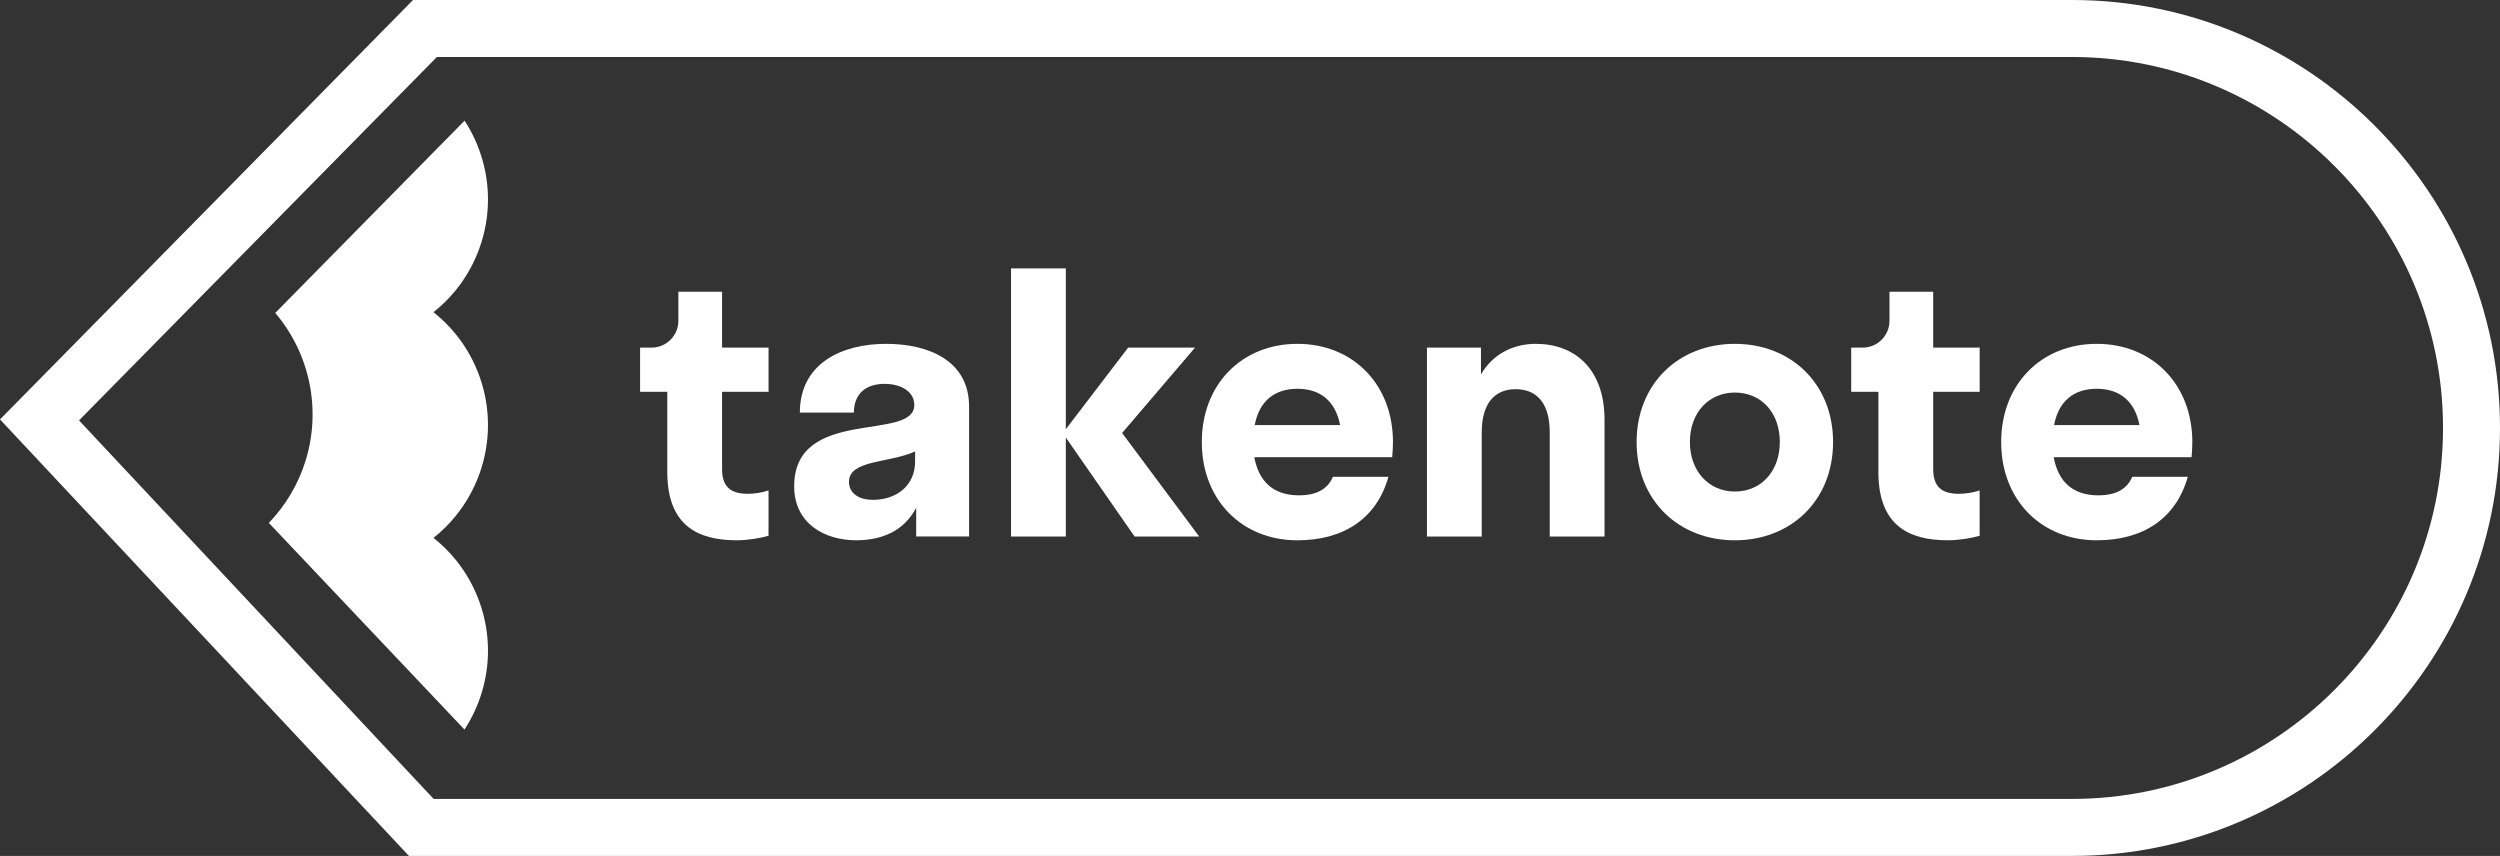 <svg xmlns="http://www.w3.org/2000/svg" xmlns:xlink="http://www.w3.org/1999/xlink" id="Layer_1" x="0" y="0" version="1.1" viewBox="0 0 1317.84 451.18" xml:space="preserve" style="enable-background:new 0 0 1317.84 451.18"><rect x="0" y="0" width="1317.84" height="451.18" fill="#333333" stroke="none"/><style type="text/css">.st0{fill:#fff}</style><g><g><g><path d="M380.62,153.77h-23.03v15.35c0,7.8-6.32,14.12-14.12,14.12h-6.06v23.3h14.34v42.22 c0,27.88,15.53,36.04,36.64,36.04c5.97,0,12.75-1.19,16.73-2.39v-23.9c-3.39,1.19-7.57,1.79-10.95,1.79 c-9.36,0-13.54-3.98-13.54-13.14v-40.63h24.5v-23.3h-24.5V153.77z" class="st0"/><path d="M467.04,181.25c-23.1,0-45.41,10.16-45.41,36.24h28.48c0-9.76,6.17-15.14,16.13-15.14 c8.96,0,15.73,4.18,15.73,11.15c0,19.52-63.33,0.6-63.33,42.82c0,19.72,16.13,28.48,32.66,28.48c13.74,0,25.29-4.98,31.66-17.13 v15.13h27.88v-68.51C510.86,190.41,489.95,181.25,467.04,181.25z M482.38,243.18c0,13.34-10.36,20.31-22.3,20.31 c-6.97,0-12.55-3.19-12.55-9.56c0-11.55,21.11-9.76,34.85-15.93V243.18z" class="st0"/><polygon points="629.94 183.24 594.69 183.24 561.83 226.26 561.83 141.47 532.95 141.47 532.95 282.81 561.83 282.81 561.83 230.64 598.08 282.81 632.13 282.81 591.5 228.25" class="st0"/><path d="M683.9,181.25c-29.27,0-50.38,21.31-50.38,51.78c0,30.47,21.11,51.78,50.38,51.78 c24.5,0,41.82-11.55,47.99-33.46h-29.27c-2.79,6.57-8.76,9.76-17.92,9.76c-13.14,0-21.11-6.97-23.5-20.11h72.69 c0.2-2.59,0.4-5.18,0.4-7.96C734.28,202.56,713.17,181.25,683.9,181.25z M661.4,224.06c2.39-12.55,10.36-19.12,22.5-19.12 c12.15,0,20.11,6.57,22.5,19.12H661.4z" class="st0"/><path d="M809.55,181.25c-12.35,0-22.9,5.77-28.88,16.13v-14.14H752.2v99.57h28.88v-54.96 c0-14.94,6.57-22.7,17.92-22.7c11.35,0,17.92,7.77,17.92,22.7v54.96h28.88v-61.54C845.8,194.59,830.27,181.25,809.55,181.25z" class="st0"/><path d="M914.5,181.25c-29.67,0-51.78,21.11-51.78,51.78c0,30.67,22.1,51.78,51.78,51.78s51.78-21.11,51.78-51.78 C966.28,202.36,944.17,181.25,914.5,181.25z M914.5,259.11c-13.54,0-23.7-10.55-23.7-26.09c0-15.73,10.16-26.09,23.7-26.09 c13.74,0,23.7,10.36,23.7,26.09C938.2,248.56,928.24,259.11,914.5,259.11z" class="st0"/><path d="M1019.04,153.77h-23.03v15.35c0,7.8-6.32,14.12-14.12,14.12h-6.06v23.3h14.34v42.22 c0,27.88,15.53,36.04,36.64,36.04c5.97,0,12.75-1.19,16.73-2.39v-23.9c-3.39,1.19-7.57,1.79-10.95,1.79 c-9.36,0-13.54-3.98-13.54-13.14v-40.63h24.5v-23.3h-24.5V153.77z" class="st0"/><path d="M1105.27,181.25c-29.27,0-50.38,21.31-50.38,51.78c0,30.47,21.11,51.78,50.38,51.78 c24.5,0,41.82-11.55,47.99-33.46h-29.27c-2.79,6.57-8.76,9.76-17.92,9.76c-13.14,0-21.11-6.97-23.5-20.11h72.69 c0.2-2.59,0.4-5.18,0.4-7.96C1155.65,202.56,1134.55,181.25,1105.27,181.25z M1082.77,224.06c2.39-12.55,10.36-19.12,22.5-19.12 c12.15,0,20.11,6.57,22.5,19.12H1082.77z" class="st0"/></g><path d="M228.51,283.54c4.33,3.43,8.29,7.33,11.79,11.65c10.92,13.47,16.94,30.45,16.94,47.82 c0,14.78-4.36,29.28-12.4,41.56L141.71,275.64c8.89-9.22,15.53-20.43,19.35-32.71c8.44-27.11,2.25-56.58-15.96-77.97l99.85-101.41 h-0.09c8.02,12.29,12.38,26.77,12.38,41.55c0,17.37-6.02,34.35-16.94,47.82c-3.5,4.33-7.47,8.23-11.79,11.65 c4.33,3.43,8.29,7.34,11.79,11.65c10.92,13.48,16.94,30.46,16.94,47.83c0,17.37-6.02,34.35-16.94,47.82 C236.8,276.2,232.83,280.1,228.51,283.54z" class="st0"/></g><path d="M217.72,0l-8.82,8.96L20.25,200.54L0,221.09l19.72,21.06l186.94,199.53l8.9,9.5h876.68 c124.39,0,225.6-101.21,225.6-225.6C1317.84,101.2,1216.64,0,1092.24,0H217.72z M1092.24,421.14H228.59L41.65,221.61L230.31,30.04 h861.94c107.83,0,195.56,87.71,195.56,195.54C1287.81,333.42,1200.08,421.14,1092.24,421.14z" class="st0"/></g></svg>